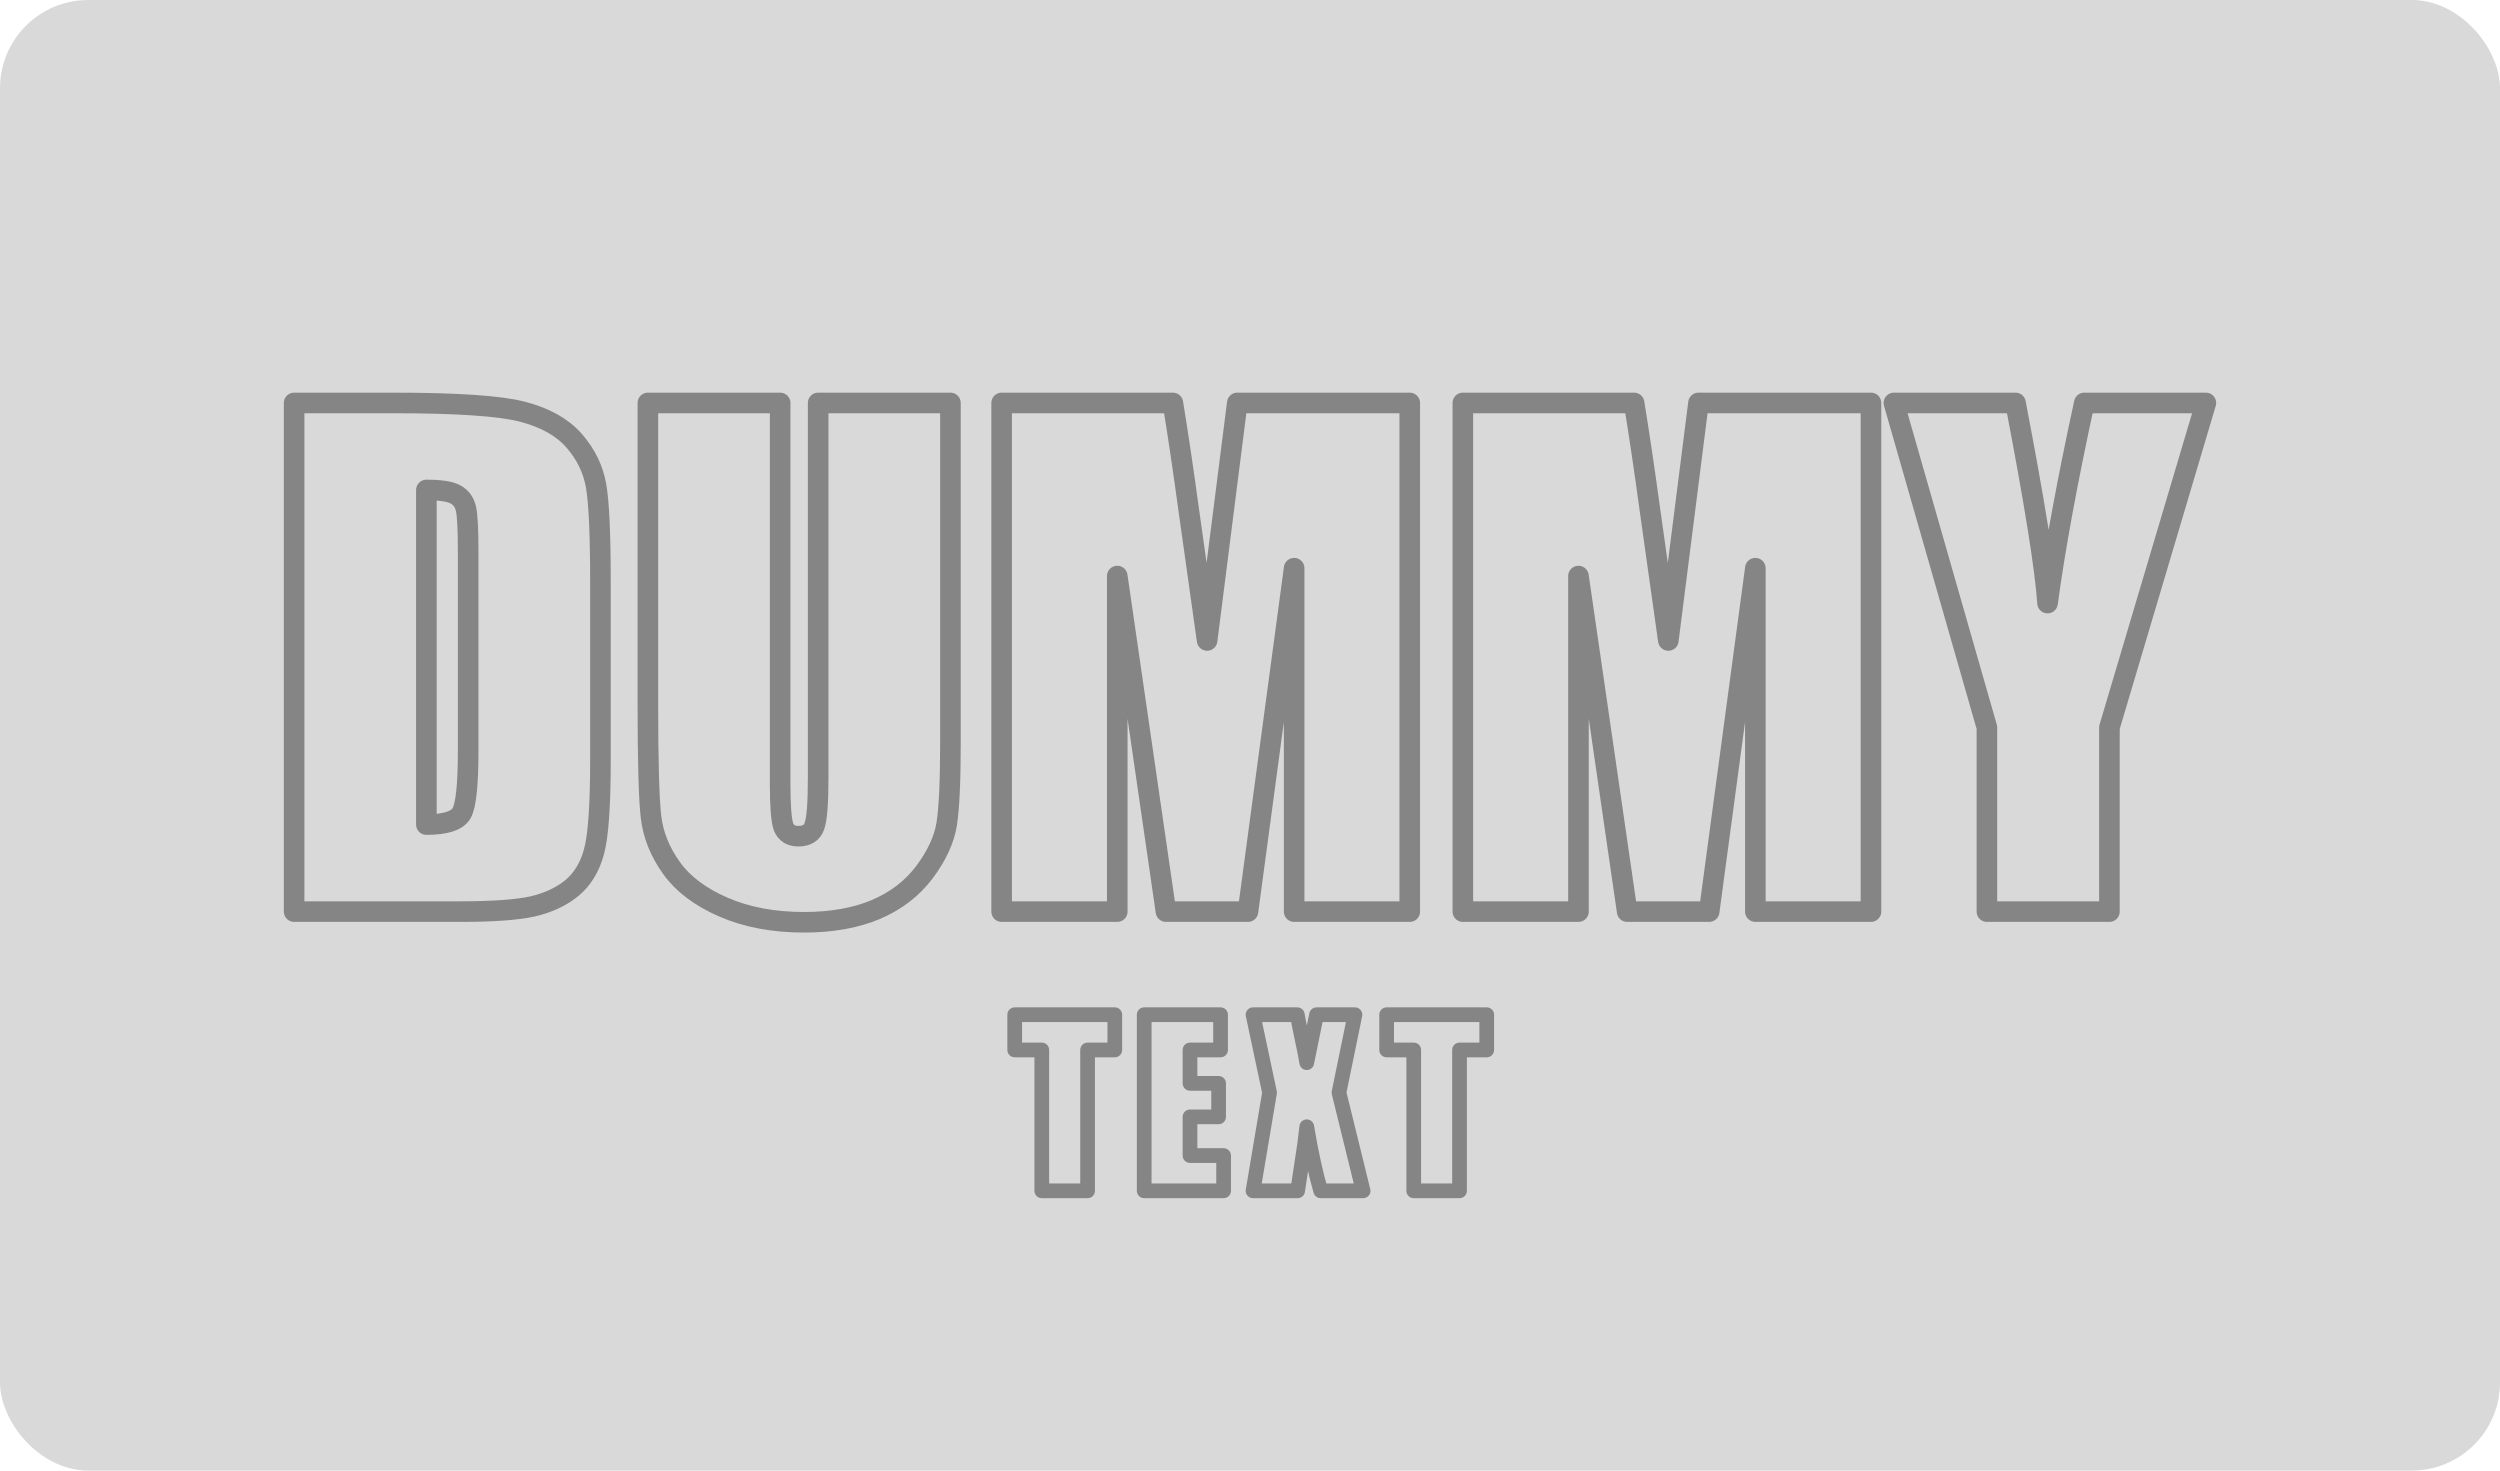 <svg width="850" height="500" viewBox="0 0 850 500" fill="none" xmlns="http://www.w3.org/2000/svg">
<rect width="850" height="500" rx="30" fill="#D9D9D9"/>
<path d="M750 137L717.206 247.345V309.942H675.546V247.345L643.928 137H685.267C691.747 170.684 695.379 193.365 696.163 205.044C698.655 186.6 702.821 163.919 708.661 137H750Z" fill="#D9D9D9" stroke="#858585" stroke-width="7" stroke-linejoin="round"/>
<path d="M636.13 137V309.942H596.82V193.187L581.118 309.942H553.237L536.68 195.858V309.942H497.371V137H555.588C557.297 147.397 559.113 159.646 561.035 173.746L567.231 217.756L577.486 137H636.13Z" fill="#D9D9D9" stroke="#858585" stroke-width="7" stroke-linejoin="round"/>
<path d="M479.318 137V309.942H440.008V193.187L424.305 309.942H396.425L379.868 195.858V309.942H340.559V137H398.776C400.485 147.397 402.301 159.646 404.223 173.746L410.419 217.756L420.674 137H479.318Z" fill="#D9D9D9" stroke="#858585" stroke-width="7" stroke-linejoin="round"/>
<path d="M323.147 137V252.579C323.147 265.683 322.72 274.905 321.865 280.246C321.011 285.515 318.483 290.963 314.281 296.589C310.079 302.144 304.525 306.381 297.617 309.301C290.781 312.149 282.698 313.573 273.369 313.573C263.043 313.573 253.928 311.864 246.023 308.446C238.118 305.028 232.208 300.577 228.291 295.094C224.374 289.61 222.06 283.842 221.347 277.789C220.635 271.664 220.279 258.846 220.279 239.334V137H265.251V266.68C265.251 274.228 265.642 279.071 266.426 281.207C267.28 283.272 268.954 284.305 271.446 284.305C274.295 284.305 276.111 283.165 276.894 280.887C277.748 278.537 278.176 273.053 278.176 264.436V137H323.147Z" fill="#D9D9D9" stroke="#858585" stroke-width="7" stroke-linejoin="round"/>
<path d="M100 137H133.648C155.368 137 170.038 137.997 177.658 139.991C185.349 141.985 191.189 145.261 195.177 149.818C199.165 154.376 201.657 159.468 202.654 165.094C203.651 170.648 204.15 181.615 204.15 197.994V258.561C204.15 274.086 203.402 284.483 201.906 289.753C200.482 294.951 197.954 299.046 194.322 302.037C190.69 304.957 186.204 307.022 180.863 308.232C175.522 309.372 167.475 309.942 156.721 309.942H100V137ZM144.971 166.589V280.352C151.452 280.352 155.44 279.071 156.935 276.507C158.431 273.872 159.178 266.786 159.178 255.25V188.06C159.178 180.226 158.929 175.206 158.431 172.998C157.932 170.791 156.793 169.188 155.012 168.191C153.232 167.123 149.885 166.589 144.971 166.589Z" fill="#D9D9D9" stroke="#858585" stroke-width="7" stroke-linejoin="round"/>
<path d="M505.488 345V356.984H496.241V404.882H480.669V356.984H471.459V345H505.488Z" fill="#D9D9D9" stroke="#858585" stroke-width="5" stroke-linejoin="round"/>
<path d="M460.686 345L455.249 371.483L463.46 404.882H449.035C447.309 398.915 445.731 391.653 444.3 383.097C443.906 386.869 443.363 390.876 442.673 395.117L441.193 404.882H426.029L431.651 371.483L426.029 345H441.083C441.354 346.652 441.896 349.401 442.71 353.248C443.351 356.182 443.881 358.87 444.3 361.311L447.629 345H460.686Z" fill="#D9D9D9" stroke="#858585" stroke-width="5" stroke-linejoin="round"/>
<path d="M389.028 345H414.993V356.984H404.6V368.339H414.327V379.731H404.6V392.898H416.029V404.882H389.028V345Z" fill="#D9D9D9" stroke="#858585" stroke-width="5" stroke-linejoin="round"/>
<path d="M379.028 345V356.984H369.781V404.882H354.21V356.984H345V345H379.028Z" fill="#D9D9D9" stroke="#858585" stroke-width="5" stroke-linejoin="round"/>
</svg>
